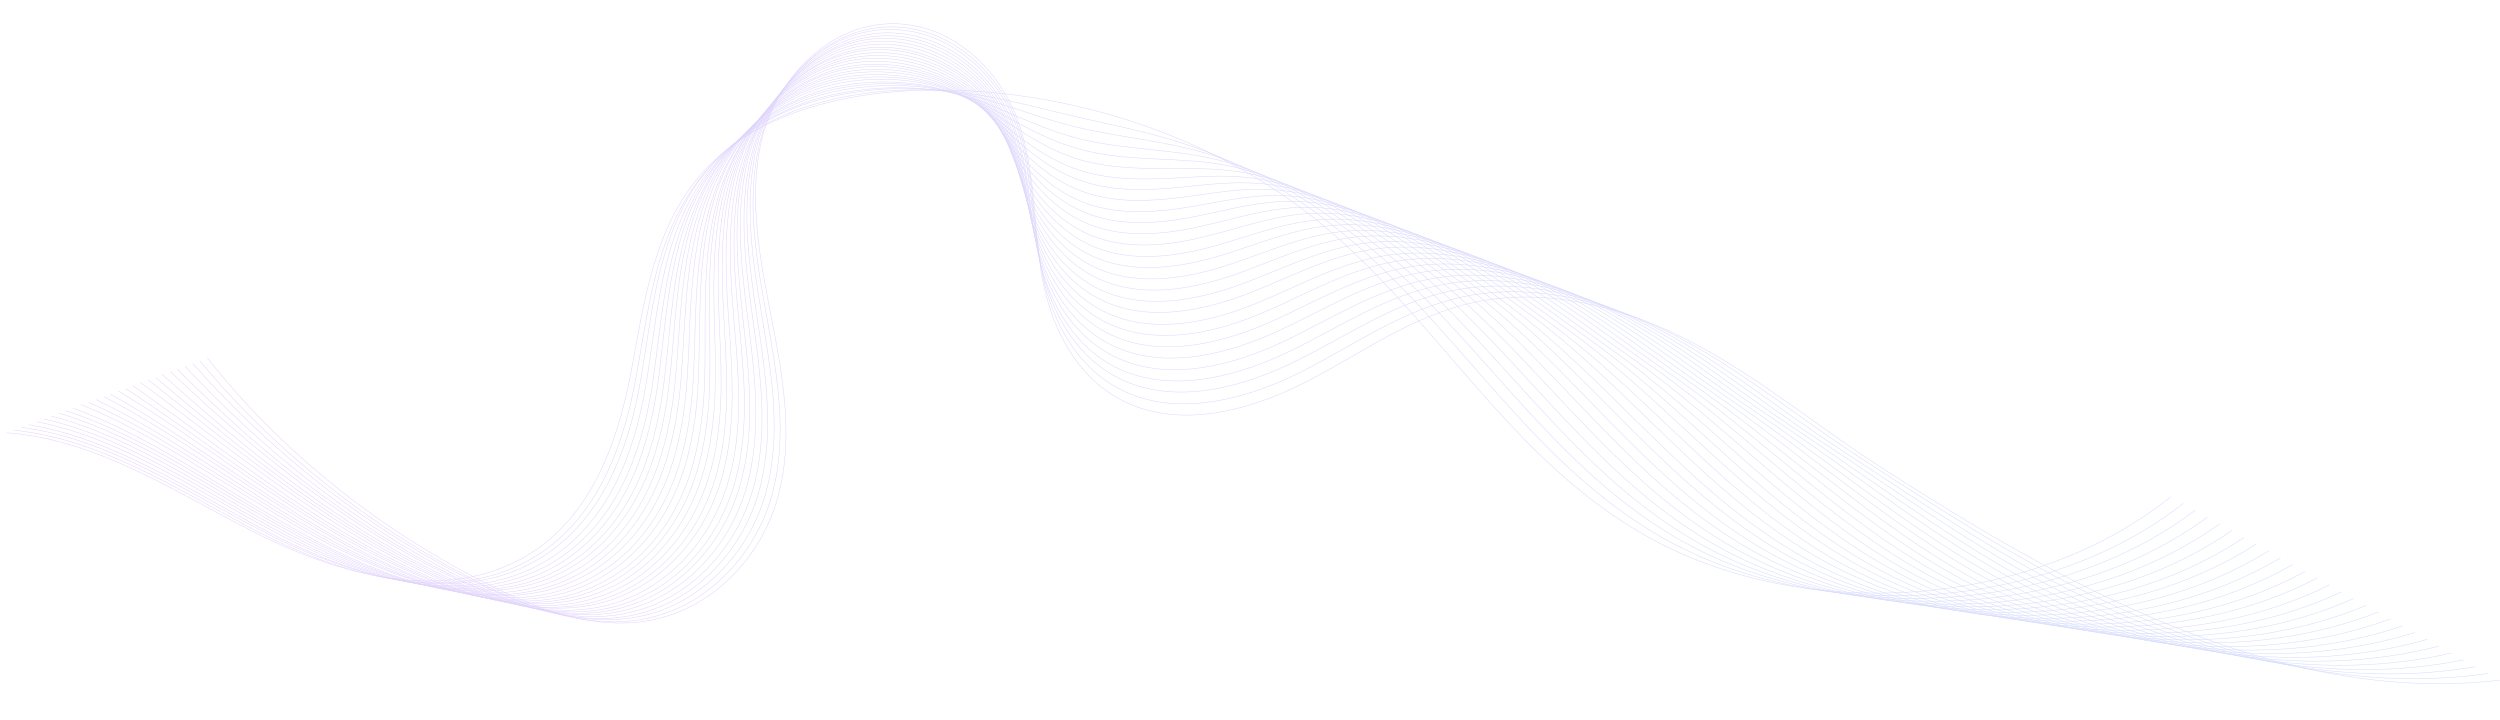 <svg width="3803" height="1095" viewBox="0 0 3803 1095" fill="none" xmlns="http://www.w3.org/2000/svg">
<g opacity="0.2">
<path d="M3302.43 755.434C3087.14 929.064 2730.8 951.762 2489.87 807C2287.55 686.108 2180.69 476.741 1999.99 332.425C1850.19 213.098 1649.84 142.404 1446.31 137.052C1312.3 133.683 1167.62 162.617 1079.87 250.644C994.412 336.627 980.554 457.712 959.215 569.867C937.485 681.693 893.158 804.569 777.439 857.852C654.828 914.586 503.148 869.288 384.024 808.104C264.519 747.261 148.205 668.958 10.213 658.281" stroke="url(#paint0_linear_414_4427)" stroke-width="0.75" stroke-miterlimit="10"/>
<path d="M3321.12 765.892C3106.9 933.823 2757.08 953.747 2518.51 811.955C2318.54 693.031 2211.74 487.668 2032.25 346.674C2000.58 321.694 1967.39 298.746 1931.92 277.841C1896.84 257.265 1859.1 239.072 1820.65 225.243C1789.98 214.313 1759.34 205.726 1727.95 198.155C1696.56 190.584 1663.64 184.04 1631.08 176.152C1599.69 168.915 1569.06 160.663 1539.62 154.403C1509.79 147.813 1480.74 142.216 1450.58 139.315C1391.04 133.501 1327.4 137.124 1267.02 151.08C1195.1 167.55 1130.39 200.323 1083.32 249.911C1022.98 313.426 1000.36 394.464 984.716 477.073C978.662 508.305 973.775 540.19 968.101 571.081C959.242 619.768 946.175 670.862 924.535 717.059C896.178 777.421 853.414 830.294 787.896 860.734C768.354 869.73 748.382 876.054 727.606 880.381C654.499 895.195 575.916 881.961 501.764 856.272C464.104 843.101 427.166 826.906 393.294 809.326C273.778 747.809 157.839 668.827 21.717 654.438" stroke="url(#paint1_linear_414_4427)" stroke-width="0.75" stroke-miterlimit="10"/>
<path d="M3339.43 776.015C3126.27 938.251 2782.59 955.741 2546.76 816.24C2349.13 699.281 2241.63 498.266 2063.74 360.25C2029.72 333.963 1994.19 309.039 1956.38 286.827C1918.58 264.95 1877.74 246.132 1836.23 233.687C1803.25 223.795 1771.11 217.908 1737.43 212.045C1704.14 206.511 1668.54 201.011 1634.04 192.481C1600.71 184.268 1569.65 173.343 1540.54 164.063C1511.44 154.782 1483.88 145.479 1453.3 140.575C1395.24 131.054 1331.19 133.009 1269.63 145.979C1196.54 161.798 1131.09 196.928 1085.21 247.843C1026.81 312.339 1005.35 393.701 990.876 476.634C985.598 508.192 981.092 539.739 975.809 570.962C967.727 619.976 955.047 671.068 933.413 717.604C905.446 778.299 862.688 831.512 797.175 862.289C777.633 871.286 757.667 877.945 736.885 881.938C663.391 896.758 584.412 882.86 510.64 856.828C472.979 843.656 436.036 827.125 401.773 809.214C282.256 747.692 166.691 668.028 32.438 649.926" stroke="url(#paint2_linear_414_4427)" stroke-width="0.75" stroke-miterlimit="10"/>
<path d="M3358.12 786.474C3146.03 943.012 2808.87 958.062 2575.4 821.195C2380.12 706.537 2271.92 509.872 2095.61 374.502C2059.26 346.574 2021.76 320.002 1981.23 296.489C1940.71 273.311 1896.77 253.868 1852.58 243.137C1817.31 234.617 1783.29 231.103 1748.09 227.271C1712.9 223.439 1674.62 219.653 1638.18 210.147C1602.51 200.963 1571.4 187.023 1543.03 175.387C1514.65 163.416 1488.58 150.741 1457.97 143.492C1401.77 130.26 1336.92 130.217 1274.19 142.535C1199.54 157.374 1133.76 195.19 1088.67 247.436C1031.83 313.253 1011.92 394.598 998.602 477.855C993.711 509.41 989.597 541.287 984.7 572.507C977.009 621.854 965.1 672.938 943.863 720.141C916.288 781.17 873.155 835.062 807.636 865.506C788.094 874.504 768.127 881.164 746.96 885.162C673.08 899.989 594.084 885.085 519.92 858.722C481.868 845.22 445.31 828.682 411.047 810.77C291.122 747.91 175.937 667.9 43.554 646.085" stroke="url(#paint3_linear_414_4427)" stroke-width="0.75" stroke-miterlimit="10"/>
<path d="M3376.44 796.939C3165.41 948.119 2834.77 960.393 2603.65 825.821C2410.73 713.459 2301.82 521.137 2127.49 388.402C2088.79 359.165 2049.34 330.609 2006.47 306.124C1963.61 281.638 1916.19 261.574 1868.94 252.227C1831.37 244.745 1795.45 243.603 1758.36 241.809C1721.27 240.015 1680.69 237.602 1641.91 226.789C1604.3 216.628 1572.76 200.014 1545.11 185.351C1517.08 170.694 1492.88 154.305 1462.22 144.711C1407.9 127.765 1342.24 125.724 1278.34 137.391C1202.52 151.579 1136.39 191.75 1092.1 245.664C1037.21 312.464 1018.46 394.136 1006.69 477.714C1002.19 509.267 998.465 541.478 994.34 572.69C987.427 622.365 975.523 673.79 954.672 720.993C927.488 782.357 884.36 836.59 818.46 867.379C798.918 876.377 778.566 883.043 757.79 887.371C683.523 902.206 604.13 886.636 530.346 859.929C492.288 846.091 455.725 829.216 421.462 811.302C301.531 748.1 186.329 667.075 55.815 641.545" stroke="url(#paint4_linear_414_4427)" stroke-width="0.75" stroke-miterlimit="10"/>
<path d="M3395.13 807.059C3185.17 952.542 2860.66 962.381 2632.29 830.436C2441.33 720.045 2331.73 532.405 2159.36 402.309C2118.32 371.429 2076.53 341.231 2031.32 315.437C1985.74 289.65 1935.21 268.961 1884.9 261.333C1845.04 255.224 1807.61 256.45 1768.62 256.358C1729.63 256.267 1686.37 255.233 1645.65 243.778C1606.09 232.64 1574.12 213.016 1546.81 195.667C1519.51 178.318 1497.18 158.55 1465.72 146.622C1413.27 126.632 1346.8 121.923 1281.74 133.273C1204.74 146.474 1137.88 189.004 1094.38 244.587C1041.05 312.375 1023.86 394.366 1013.25 478.269C1009.14 510.154 1006.18 542.021 1002.06 573.571C995.54 623.58 984.409 674.997 963.949 722.534C937.151 783.898 893.648 838.811 828.139 869.931C808.602 879.266 788.245 885.598 767.082 889.931C692.43 904.773 613.025 888.532 539.23 861.153C501.167 846.979 464.603 830.102 430.334 811.851C310.005 747.98 195.178 666.273 66.925 637.357" stroke="url(#paint5_linear_414_4427)" stroke-width="0.75" stroke-miterlimit="10"/>
<path d="M3413.83 817.519C3204.93 957.304 2886.94 964.367 2660.92 835.055C2472.32 726.964 2362.01 543.673 2191.23 416.222C2147.86 384.034 2104.1 351.852 2056.17 324.757C2008.25 297.662 1954.25 276.688 1901.25 270.439C1859.09 265.369 1819.78 269.303 1778.89 271.249C1738 273.196 1692.06 273.542 1649.01 261.116C1607.51 249.001 1575.1 226.701 1548.52 206.659C1521.95 186.618 1501.11 163.811 1469.61 149.203C1419.04 126.167 1351.75 118.79 1285.52 129.488C1206.97 142.044 1139.76 186.928 1097.45 243.838C1046.06 312.608 1030.03 395.258 1020.97 478.811C1017.62 510.687 1014.67 542.892 1010.94 574.438C1005.19 624.441 994.45 676.192 974.382 724.061C947.976 785.76 904.478 841.013 838.583 872.142C819.046 881.477 798.694 888.144 777.526 892.143C702.487 906.992 622.685 890.085 548.884 862.369C510.82 848.193 474.251 830.98 439.591 812.399C319.251 747.852 204.803 665.796 78.027 632.836" stroke="url(#paint6_linear_414_4427)" stroke-width="0.75" stroke-miterlimit="10"/>
<path d="M3432.13 827.647C3224.3 961.734 2912.83 966.356 2689.17 839.675C2502.92 733.883 2391.53 554.944 2223.11 430.124C2177.39 396.293 2131.28 362.467 2081.02 334.063C2030.37 305.666 1973.27 284.065 1917.21 279.2C1872.76 275.504 1831.93 281.471 1788.76 285.462C1745.97 289.447 1697.36 291.173 1652.35 277.434C1608.9 264.342 1576.06 239.03 1549.83 216.301C1523.58 193.237 1505.02 167.379 1473.09 150.43C1424.41 124.348 1356.3 114.302 1288.9 124.349C1209.18 136.253 1141.62 183.492 1099.71 241.742C1049.89 311.501 1035.41 394.473 1027.51 478.352C1024.55 510.226 1022.38 542.758 1019.03 574.302C1013.67 624.639 1003.71 676.719 983.646 724.928C957.631 786.963 913.758 842.897 847.862 874.029C828.325 883.366 807.587 890.039 786.419 894.039C710.988 908.56 631.181 891.316 557.374 863.262C519.304 848.75 482.735 831.535 448.069 812.616C327.331 747.398 213.258 664.658 88.743 628.31" stroke="url(#paint7_linear_414_4427)" stroke-width="0.75" stroke-miterlimit="10"/>
<path d="M3450.83 838.11C3244.06 966.499 2938.73 968.684 2717.81 844.295C2533.9 740.467 2421.43 566.553 2254.98 444.036C2206.92 408.561 2158.86 373.085 2105.87 343.378C2052.89 313.672 1992.3 291.45 1933.18 288.306C1886.42 285.649 1843.71 294.325 1799.02 300.014C1754.33 305.704 1703.04 309.145 1656.09 294.428C1610.69 280.358 1577.42 252.37 1551.91 226.612C1526.4 200.854 1509.33 171.955 1476.97 152.33C1430.17 123.537 1361.25 110.821 1292.68 119.881C1211.39 130.804 1143.48 180.398 1102.77 240.647C1054.89 311.39 1041.57 394.688 1034.84 478.894C1032.27 511.1 1030.48 543.294 1027.53 575.506C1022.95 626.171 1013.37 678.251 993.699 726.795C968.075 789.165 924.207 845.44 857.931 876.916C838.394 886.253 817.655 892.927 796.493 897.262C720.676 911.79 640.857 893.874 567.039 865.147C528.964 850.298 492.389 832.747 457.727 814.161C336.978 748.266 223.279 664.842 100.247 624.782" stroke="url(#paint8_linear_414_4427)" stroke-width="0.75" stroke-miterlimit="10"/>
<path d="M3469.15 848.584C3263.45 971.607 2964.63 971.014 2746.07 849.258C2564.13 747.737 2450.96 578.171 2286.48 458.294C2236.08 421.509 2185.67 384.054 2130.34 353.038C2074.64 322.364 2010.95 299.18 1949.15 297.416C1900.1 296.133 1855.49 307.184 1808.91 314.912C1762.32 322.641 1708.34 327.128 1659.45 311.768C1612.11 296.72 1578.4 265.719 1553.62 237.267C1528.45 208.82 1513.26 177.21 1480.85 154.567C1435.56 123.068 1366.2 107.342 1296.46 115.749C1214.01 126.02 1145.36 177.976 1105.44 239.56C1059.12 311.292 1047.74 394.905 1042.17 479.437C1039.99 511.64 1038.59 544.167 1036.02 576.377C1031.83 627.376 1023.03 679.45 1003.36 728.334C978.128 791.04 933.88 847.661 867.995 879.469C848.458 888.807 827.724 895.817 806.17 899.823C729.967 914.358 649.745 895.442 575.926 866.711C537.851 851.861 500.885 833.978 466.218 815.056C345.457 748.484 231.746 664.381 110.975 620.932" stroke="url(#paint9_linear_414_4427)" stroke-width="0.75" stroke-miterlimit="10"/>
<path d="M3487.84 858.711C3283.21 976.035 2990.91 972.998 2774.7 853.54C2595.11 754.319 2480.86 589.443 2318.73 471.864C2266 433.769 2213.62 394.328 2155.57 362.009C2097.53 330.025 2030.35 306.221 1965.5 306.177C1913.76 305.94 1868.04 319.354 1819.55 329.122C1771.07 338.891 1714.41 344.759 1663.56 328.085C1614.27 312.059 1580.14 278.38 1555.7 247.238C1531.26 216.096 1517.57 181.444 1485.11 156.119C1441.32 122.248 1371.52 103.174 1300.61 110.929C1216.99 120.549 1147.61 174.867 1108.87 237.78C1064.11 310.502 1054.28 394.436 1049.87 479.295C1048.46 511.491 1047.45 544.351 1045.27 576.558C1041.86 627.552 1033.45 680.295 1014.17 729.178C989.327 792.221 945.084 849.183 878.813 881C859.276 890.339 838.542 897.35 816.602 901.362C740.012 915.904 659.779 896.315 585.949 866.912C547.868 851.725 510.902 833.84 476.229 814.58C355.076 747.671 241.739 662.884 122.832 615.381" stroke="url(#paint10_linear_414_4427)" stroke-width="0.75" stroke-miterlimit="10"/>
<path d="M3506.54 869.179C3302.97 980.8 3016.8 974.99 2803.34 858.496C2626.1 761.24 2510.77 601.391 2350.61 486.117C2295.53 446.377 2241.2 405.284 2180.43 371.662C2119.66 338.374 2049.39 313.943 1981.85 315.28C1927.82 316.417 1880.2 332.207 1829.81 343.681C1779.43 355.154 1720.09 362.738 1667.3 345.086C1616.07 328.082 1581.5 291.389 1557.78 257.552C1534.07 223.714 1521.87 186.019 1489.37 158.011C1447.09 121.767 1377.23 99.341 1305.16 106.779C1219.98 115.417 1150.25 172.092 1112.7 237.005C1069.5 310.717 1061.22 394.972 1057.97 480.158C1056.96 512.686 1056.33 545.208 1054.54 577.748C1051.52 629.076 1043.88 681.814 1024.61 731.372C1000.16 794.415 955.543 852.394 889.271 884.214C869.734 893.554 848.615 900.571 827.06 904.578C750.084 919.128 669.453 898.872 596.004 869.125C557.917 853.601 520.95 835.714 486.272 816.117C365.107 748.532 252.145 663.059 135.112 612.171" stroke="url(#paint11_linear_414_4427)" stroke-width="0.75" stroke-miterlimit="10"/>
<path d="M3524.85 879.316C3321.96 985.239 3042.7 976.98 2831.98 862.779C2657.09 767.825 2540.68 612.67 2382.49 499.701C2324.68 458.657 2268.39 415.578 2205.28 380.981C2142.18 346.384 2068.42 321.667 1997.82 324.39C1941.49 326.567 1892.37 345.062 1839.69 358.247C1787.41 371.761 1725.78 380.721 1670.66 362.096C1617.48 344.113 1582.48 304.741 1559.1 267.879C1535.72 231.016 1525.42 190.943 1492.48 159.921C1451.71 121.305 1381.41 95.53 1308.17 102.316C1221.82 110.301 1151.36 169.34 1114.6 235.589C1072.96 310.29 1066.23 395.2 1064.53 480.372C1063.9 512.897 1063.66 545.752 1062.26 578.289C1060.01 629.947 1052.76 682.684 1033.88 732.576C1009.82 795.955 965.213 854.274 898.946 886.433C879.414 896.109 858.289 902.792 836.354 907.14C758.992 921.696 678.35 900.768 604.503 870.354C566.416 854.828 529.438 836.269 494.759 816.671C373.582 748.408 260.608 662.256 145.445 607.648" stroke="url(#paint12_linear_414_4427)" stroke-width="0.75" stroke-miterlimit="10"/>
<path d="M3543.55 889.793C3341.73 990.347 3068.98 979.308 2860.62 867.743C2687.7 775.096 2570.21 624.634 2414.75 513.961C2354.6 471.27 2296.35 426.54 2230.52 390.639C2164.69 354.738 2088.23 329.387 2014.17 333.838C1955.55 337.39 1904.53 357.927 1850.35 373.482C1796.16 388.702 1731.86 399.044 1674.79 379.44C1619.66 360.478 1584.22 318.091 1561.58 278.867C1538.93 239.308 1529.74 196.532 1497.14 162.485C1457.87 121.496 1387.14 92.708 1312.72 98.506C1224.81 105.509 1154 166.906 1118.43 234.82C1078.35 310.511 1073.17 395.742 1072.63 481.24C1072.39 513.763 1072.93 546.945 1071.91 579.48C1070.06 631.472 1063.2 684.544 1045.09 734.43C1021.42 798.144 976.431 856.811 910.164 888.973C890.246 898.655 869.513 905.668 847.572 909.681C769.823 924.245 688.783 902.65 615.316 871.891C577.224 856.029 540.246 837.468 505.175 817.538C383.601 748.604 271.387 661.762 158.093 603.432" stroke="url(#paint13_linear_414_4427)" stroke-width="0.75" stroke-miterlimit="10"/>
<path d="M3562.25 900.264C3361.49 994.776 3094.88 981.297 2888.88 872.368C2718.3 781.689 2599.73 636.257 2446.24 527.89C2383.76 483.888 2323.16 437.177 2254.99 399.965C2186.82 362.754 2106.87 336.782 2030.13 342.615C1969.21 347.207 1916.31 370.456 1860.22 387.718C1804.14 404.979 1737.15 416.702 1677.75 396.125C1620.67 376.184 1584.81 331.117 1562.5 288.867C1540.58 246.611 1532.51 201.131 1500.24 164.058C1462.09 120.701 1391.3 88.558 1315.72 93.703C1226.64 100.054 1155.09 163.479 1120.32 233.4C1081.8 310.082 1078.17 395.634 1079.18 481.453C1079.72 514.303 1080.26 547.488 1079.63 580.02C1078.55 632.341 1072.08 685.413 1053.98 735.639C1030.69 799.689 985.712 858.697 919.064 891.203C899.146 900.887 878.412 907.9 856.086 911.919C777.95 926.49 696.899 904.223 623.04 873.131C584.942 856.932 547.964 838.369 512.893 818.437C391.307 748.825 279.082 661.304 168.048 599.582" stroke="url(#paint14_linear_414_4427)" stroke-width="0.75" stroke-miterlimit="10"/>
<path d="M3580.56 910.411C3380.87 999.553 3120.78 983.628 2917.51 876.993C2749.29 788.616 2629.64 647.879 2478.12 541.817C2413.29 496.504 2350.73 447.805 2279.84 409.288C2208.95 370.772 2125.89 344.172 2046.1 351.728C1982.88 357.695 1928.48 383.317 1870.49 402.285C1812.5 421.588 1742.84 434.694 1681.49 413.137C1622.46 392.217 1586.16 344.133 1564.59 299.185C1543.01 254.236 1536.43 205.712 1504.12 165.617C1467.08 119.892 1396.24 84.392 1319.48 88.885C1228.85 94.589 1156.95 160.373 1123.36 231.625C1086.4 309.298 1084.33 395.172 1086.5 481.318C1087.42 514.167 1088.73 547.344 1088.11 580.215C1087.41 632.536 1081.72 685.937 1064.02 736.834C1041.13 801.221 995.768 860.911 929.505 893.415C909.587 903.099 888.467 910.119 866.526 914.133C788.005 928.712 706.551 905.441 633.072 874.005C594.968 857.469 557.989 838.904 522.913 818.635C400.929 748.35 289.469 660.472 179.913 594.698" stroke="url(#paint15_linear_414_4427)" stroke-width="0.75" stroke-miterlimit="10"/>
<path d="M3599.26 920.892C3400.63 1004.33 3146.68 985.96 2946.16 881.621C2780.29 795.548 2659.16 659.513 2510.38 555.747C2442.83 508.794 2378.31 458.441 2305.08 418.614C2231.85 378.787 2145.31 351.566 2062.45 360.509C1996.93 367.517 1940.63 395.517 1880.75 416.862C1820.87 437.872 1748.53 452.695 1685.22 429.824C1624.25 407.925 1587.52 357.16 1566.67 309.513C1545.82 261.866 1540.36 210.638 1508.38 167.515C1472.46 119.086 1401.57 80.566 1323.65 84.74C1231.84 89.456 1159.21 157.606 1126.42 230.53C1091.02 308.858 1090.49 395.388 1093.83 481.861C1095.14 514.707 1096.84 548.217 1096.99 581.08C1097.07 633.73 1091.77 687.466 1074.06 738.368C1051.57 803.091 1006.21 863.122 939.57 895.97C919.651 905.656 898.531 912.676 876.21 917.032C797.301 931.617 715.836 907.674 642.351 875.899C604.247 859.361 567.257 840.124 531.795 819.858C409.805 749.231 298.328 660.339 191.032 591.17" stroke="url(#paint16_linear_414_4427)" stroke-width="0.75" stroke-miterlimit="10"/>
<path d="M3617.57 931.04C3420.01 1008.76 3172.57 987.617 2974.41 886.251C2810.5 802.152 2688.69 671.145 2541.87 569.688C2471.98 521.423 2405.5 469.082 2329.54 427.95C2253.59 387.153 2163.95 358.969 2078.42 369.629C2010.6 378.014 1952.8 408.386 1890.63 431.445C1828.85 454.497 1753.82 470.368 1688.58 446.853C1625.27 423.979 1588.49 370.192 1567.98 319.852C1547.48 269.512 1543.51 215.573 1511.87 169.423C1477.07 118.625 1406.13 76.748 1327.04 80.269C1234.06 84.332 1160.69 154.847 1129.09 229.437C1095.25 308.756 1096.27 395.607 1101.16 482.401C1102.86 515.579 1104.94 549.087 1105.48 582.283C1105.96 635.268 1101.43 688.997 1084.12 740.234C1062 804.957 1016.28 865.67 949.632 898.522C929.713 908.208 908.599 915.565 885.885 919.591C806.591 934.183 724.728 909.573 651.232 877.124C613.122 860.25 576.132 841.01 540.664 820.407C418.662 749.102 307.173 659.531 201.747 586.638" stroke="url(#paint17_linear_414_4427)" stroke-width="0.75" stroke-miterlimit="10"/>
<path d="M3636.27 941.527C3439.78 1013.88 3198.86 989.946 3003.05 890.882C2841.5 809.087 2718.21 682.783 2573.75 583.627C2501.52 534.049 2432.69 479.725 2354.39 437.281C2276.11 395.173 2182.99 366.702 2094.38 378.415C2024.26 387.841 1964.57 420.928 1900.89 445.688C1837.2 470.449 1759.5 488.038 1692.31 463.542C1627.06 439.689 1589.85 383.218 1570.06 329.843C1550.28 276.468 1547.04 220.164 1515.74 170.985C1482.06 117.817 1411.06 72.581 1330.8 75.45C1236.27 78.865 1162.55 151.405 1131.74 227.669C1099.46 307.98 1102.42 395.147 1108.08 481.939C1110.55 515.11 1113.03 548.616 1113.57 582.151C1114.82 635.465 1110.68 689.195 1093.76 740.767C1072.04 805.827 1026.31 866.883 959.676 900.073C939.762 910.095 918.256 917.123 895.929 921.144C816.242 935.408 734.373 910.46 660.871 877.672C622.755 860.46 585.379 841.225 550.291 820.278C427.891 748.3 317.163 658.036 213.611 581.753" stroke="url(#paint18_linear_414_4427)" stroke-width="0.75" stroke-miterlimit="10"/>
<path d="M3654.97 952.015C3459.54 1018.65 3224.76 992.281 3031.69 895.85C2872.49 816.025 2748.13 694.757 2606.02 597.906C2531.06 547.022 2460.65 490.703 2379.64 447.289C2298.63 403.875 2202.41 374.776 2111.13 388.208C2038.72 399.01 1977.14 434.477 1911.55 461.28C1845.97 488.084 1765.58 507.056 1696.44 481.245C1629.25 456.412 1591.6 396.924 1572.16 341.19C1553.11 285.116 1550.6 226.112 1520.02 173.899C1487.46 118.361 1416.41 70.103 1334.98 71.982C1239.27 74.409 1164.82 149.65 1135.2 227.245C1104.47 308.547 1108.99 396.37 1116.19 483.147C1119.05 516.315 1121.91 550.154 1123.23 583.68C1125.26 637.324 1121.51 691.388 1104.59 742.965C1083.26 808.36 1037.16 870.098 970.52 903.291C950.607 913.315 929.101 920.343 906.387 924.37C826.314 938.641 744.048 913.025 670.92 879.558C632.804 862.345 595.422 842.772 560.329 821.488C437.917 748.832 327.183 658.224 225.495 577.881" stroke="url(#paint19_linear_414_4427)" stroke-width="0.75" stroke-miterlimit="10"/>
<path d="M3673.28 962.174C3478.92 1023.1 3250.66 994.279 3059.95 900.151C2903.09 822.631 2777.27 706.405 2637.51 611.521C2560.21 559.324 2487.84 501.016 2404.11 456.296C2320.76 411.57 2221.05 381.849 2126.7 397.004C2051.61 408.854 1988.91 446.689 1921.43 475.537C1853.94 504.384 1771.26 524.399 1699.79 497.949C1630.65 472.135 1592.19 409.969 1573.86 351.194C1555.14 292.424 1554.14 230.708 1523.9 175.465C1492.07 117.561 1421.35 65.938 1338.75 67.164C1241.48 68.943 1166.29 146.216 1138.24 225.809C1109.08 308.102 1115.15 396.247 1123.51 483.352C1126.76 516.853 1130.01 550.69 1131.72 584.214C1134.13 637.857 1131.16 692.251 1114.63 744.498C1093.7 810.23 1047.6 872.31 980.578 905.512C960.664 915.537 939.163 922.901 916.45 926.929C835.99 941.207 753.712 914.917 680.193 881.117C642.071 863.566 604.683 843.656 569.209 822.711C446.4 749.382 336.425 658.082 236.612 574.348" stroke="url(#paint20_linear_414_4427)" stroke-width="0.75" stroke-miterlimit="10"/>
<path d="M3691.99 972.668C3498.68 1027.88 3276.94 996.61 3088.59 905.122C2933.7 829.914 2806.8 718.388 2669.39 625.809C2589.76 572.299 2515.04 512.007 2429.35 465.969C2343.27 419.937 2240.47 389.587 2143.06 406.132C2065.67 419.359 2001.07 459.574 1931.69 490.131C1862.3 520.687 1776.94 542.421 1703.53 514.991C1632.44 488.197 1593.54 423.01 1575.55 361.54C1557.57 300.07 1557.29 235.317 1527.39 177.379C1496.67 116.769 1425.9 62.121 1342.13 62.693C1243.69 63.483 1167.77 143.124 1140.52 224.39C1112.53 307.346 1120.53 396.142 1130.06 483.573C1133.7 517.072 1137.72 550.901 1139.43 584.764C1142.62 638.736 1139.65 693.136 1123.52 745.718C1102.97 811.786 1056.49 874.213 989.861 907.748C969.947 917.774 948.446 925.139 925.347 929.173C844.501 943.458 761.82 916.165 688.686 882.356C650.558 864.467 613.17 844.555 577.69 823.272C454.875 749.601 344.883 657.285 246.939 569.824" stroke="url(#paint21_linear_414_4427)" stroke-width="0.75" stroke-miterlimit="10"/>
<path d="M3710.3 982.834C3518.06 1032.67 3302.45 998.282 3116.84 909.428C2964.3 836.19 2836.33 730.037 2700.88 639.432C2618.52 584.615 2542.22 522.326 2453.81 474.981C2365.4 427.636 2259.11 396.664 2159.02 414.928C2079.33 429.197 2013.23 472.124 1941.57 504.73C1870.28 537.331 1782.24 560.449 1706.49 531.708C1633.45 503.934 1594.13 436.062 1576.86 371.555C1559.6 307.383 1560.05 239.928 1530.87 178.952C1500.89 115.976 1430.84 57.956 1345.52 58.216C1245.91 58.352 1169.25 140.36 1143.18 222.96C1116.75 306.908 1126.31 396.026 1137.38 483.78C1141.79 517.271 1145.82 551.438 1148.3 585.293C1151.89 639.602 1149.69 694.331 1133.94 746.913C1113.79 813.318 1067.32 876.087 1000.3 909.967C980.389 919.993 958.502 927.365 935.788 931.394C854.556 945.686 771.863 917.719 698.718 883.235C660.199 865.015 623.196 845.095 587.71 823.474C464.883 749.124 354.879 656.127 259.196 565.267" stroke="url(#paint22_linear_414_4427)" stroke-width="0.75" stroke-miterlimit="10"/>
<path d="M3729 993.335C3537.83 1037.45 3328.74 1000.62 3145.49 914.404C2995.3 843.473 2865.86 742.031 2733.16 654.061C2648.46 597.931 2569.81 533.657 2479.06 485C2387.92 436.349 2278.53 404.749 2175.38 424.402C2093.39 440.049 2025.4 485.021 1952.22 519.667C1879.04 554.312 1788.32 578.815 1710.62 549.093C1635.64 520.338 1595.87 449.446 1579.34 382.572C1562.42 315.369 1563.99 245.542 1535.53 181.53C1506.28 115.852 1436.56 54.801 1350.07 54.407C1248.91 53.895 1171.51 137.935 1146.63 222.539C1121.76 307.478 1132.87 396.917 1145.11 484.997C1149.91 518.821 1154.71 552.981 1157.19 586.839C1161.55 641.476 1159.74 696.205 1144 749.127C1124.23 815.533 1077.39 879.32 1010.37 912.867C990.457 922.895 968.569 930.267 945.469 934.302C863.85 948.601 780.76 919.966 707.609 885.143C669.089 866.922 632.081 846.664 596.204 824.712C472.978 749.689 363.74 656.337 269.535 561.419" stroke="url(#paint23_linear_414_4427)" stroke-width="0.75" stroke-miterlimit="10"/>
<path d="M3747.7 1003.84C3557.6 1042.24 3355.03 1002.96 3174.13 919.049C3026.3 850.424 2895.77 753.686 2765.03 668.026C2677.61 610.588 2597.39 544.316 2503.91 494.352C2410.44 444.388 2297.56 412.164 2191.34 433.543C2107.06 450.233 2037.18 497.923 1962.1 534.278C1887.01 570.634 1793.61 596.521 1713.97 566.154C1637.04 536.418 1596.85 462.839 1580.65 392.933C1564.46 323.026 1566.75 250.495 1539.02 183.445C1510.89 115.393 1441.12 51.316 1353.46 49.932C1251.12 48.43 1172.99 134.841 1149.29 221.114C1125.59 307.052 1138.64 396.808 1152.04 485.216C1157.22 519.037 1162.41 553.195 1165.29 587.387C1170.04 642.024 1169.01 697.419 1153.66 750.676C1134.28 817.419 1087.44 881.549 1020.43 915.435C1000.51 925.464 978.633 933.173 955.533 937.208C873.527 951.514 790.426 922.205 717.262 886.707C678.737 868.148 641.723 847.552 605.845 825.598C482.608 749.895 373.358 655.862 281.408 557.208" stroke="url(#paint24_linear_414_4427)" stroke-width="0.75" stroke-miterlimit="10"/>
<path d="M3766.02 1014.02C3576.97 1046.7 3380.54 1004.97 3202.77 923.691C3056.9 857.044 2925.3 765.681 2796.92 681.99C2706.77 623.243 2624.58 554.979 2528.77 503.701C2432.57 452.764 2316.59 419.911 2207.69 442.339C2121.11 460.407 2049.73 510.475 1972.74 548.541C1895.76 586.943 1799.68 614.216 1718.08 582.531C1639.21 551.813 1598.58 475.212 1583.11 402.601C1567.65 329.99 1570.66 254.419 1543.27 184.67C1515.87 113.915 1446.44 46.804 1357.6 44.766C1253.71 42.615 1174.84 131.396 1152.33 219.004C1130.19 305.936 1144.79 396.35 1159.74 484.746C1165.31 518.566 1170.89 553.057 1174.54 587.577C1180.06 642.545 1179.42 697.94 1164.46 751.534C1145.48 818.614 1098.26 883.092 1031.25 917.318C1010.96 927.689 989.455 935.058 965.969 939.098C883.576 953.412 800.464 923.429 726.908 887.597C688.377 868.7 651.363 848.101 615.485 826.144C492.236 749.762 383.36 655.04 293.284 552.991" stroke="url(#paint25_linear_414_4427)" stroke-width="0.75" stroke-miterlimit="10"/>
<path d="M3784.72 1024.54C3596.74 1051.5 3406.83 1007.32 3231.42 928.343C3087.9 864.004 2954.83 777.353 2829.18 695.963C2736.7 635.901 2652.54 565.645 2554.01 513.395C2455.48 461.145 2336.01 427.669 2224.05 451.823C2135.17 470.934 2061.89 523.384 1983.02 563.833C1904.13 603.945 1805.37 632.939 1721.83 600.273C1641.01 568.573 1599.95 489.285 1584.82 413.976C1569.7 338.666 1573.83 260.386 1547.16 187.262C1520.49 114.139 1451.39 43.659 1361.38 40.967C1256.31 37.826 1176.71 128.977 1155.39 218.591C1134.43 306.521 1150.96 397.251 1167.07 485.974C1173.42 520.122 1179.39 554.611 1183.04 589.134C1188.96 644.437 1189.08 699.827 1174.13 753.761C1155.54 821.178 1108.33 885.999 1040.94 920.569C1020.64 930.942 998.753 938.316 975.267 942.358C892.488 956.679 808.977 926.026 735.797 889.513C697.265 870.614 660.245 849.679 624.361 827.383C500.714 750.328 392.212 654.92 304.006 549.139" stroke="url(#paint26_linear_414_4427)" stroke-width="0.75" stroke-miterlimit="10"/>
<path d="M315.486 544.598C426.667 685.975 574.936 804.978 745.439 890.412C818.62 926.929 902.534 958.587 985.314 944.264C1087.35 926.97 1160.5 842.62 1183.78 754.645C1207.44 666.664 1191.28 574.91 1174 485.859C1156.72 396.807 1138.25 305.759 1157.66 216.834C1177.8 125.884 1258.13 32.362 1364.76 36.152C1455.55 39.505 1524.69 112.678 1550.26 188.848C1576.2 264.677 1571.34 345.664 1585.74 424.014C1600.14 502.029 1641.63 584.342 1724.4 617.024C1810.28 650.666 1911.34 620.628 1992.11 578.133C2072.9 535.973 2147.68 481.144 2239.24 460.648C2354.27 434.767 2476.83 468.872 2577.71 522.773C2678.97 576.332 2764.7 648.923 2859.91 709.959C3134.6 886.848 3462.74 1074.02 3802.26 1034.74" stroke="url(#paint27_linear_414_4427)" stroke-width="0.75" stroke-miterlimit="10"/>
</g>
<defs>
<linearGradient id="paint0_linear_414_4427" x1="3306.93" y1="528.605" x2="11.987" y2="484.298" gradientUnits="userSpaceOnUse">
<stop stop-color="#1D4BEF"/>
<stop offset="1" stop-color="#791DEF"/>
</linearGradient>
<linearGradient id="paint1_linear_414_4427" x1="3325.5" y1="530.505" x2="23.575" y2="486.532" gradientUnits="userSpaceOnUse">
<stop stop-color="#1D4BEF"/>
<stop offset="1" stop-color="#791DEF"/>
</linearGradient>
<linearGradient id="paint2_linear_414_4427" x1="3343.68" y1="531.484" x2="34.369" y2="488.009" gradientUnits="userSpaceOnUse">
<stop stop-color="#1D4BEF"/>
<stop offset="1" stop-color="#791DEF"/>
</linearGradient>
<linearGradient id="paint3_linear_414_4427" x1="3362.25" y1="533.118" x2="45.561" y2="490.071" gradientUnits="userSpaceOnUse">
<stop stop-color="#1D4BEF"/>
<stop offset="1" stop-color="#791DEF"/>
</linearGradient>
<linearGradient id="paint4_linear_414_4427" x1="3380.42" y1="533.804" x2="57.879" y2="491.513" gradientUnits="userSpaceOnUse">
<stop stop-color="#1D4BEF"/>
<stop offset="1" stop-color="#791DEF"/>
</linearGradient>
<linearGradient id="paint5_linear_414_4427" x1="3398.98" y1="534.561" x2="69.052" y2="492.835" gradientUnits="userSpaceOnUse">
<stop stop-color="#1D4BEF"/>
<stop offset="1" stop-color="#791DEF"/>
</linearGradient>
<linearGradient id="paint6_linear_414_4427" x1="3417.54" y1="535.559" x2="80.227" y2="494.379" gradientUnits="userSpaceOnUse">
<stop stop-color="#1D4BEF"/>
<stop offset="1" stop-color="#791DEF"/>
</linearGradient>
<linearGradient id="paint7_linear_414_4427" x1="3435.7" y1="535.752" x2="90.997" y2="495.276" gradientUnits="userSpaceOnUse">
<stop stop-color="#1D4BEF"/>
<stop offset="1" stop-color="#791DEF"/>
</linearGradient>
<linearGradient id="paint8_linear_414_4427" x1="3454.26" y1="536.427" x2="102.548" y2="496.623" gradientUnits="userSpaceOnUse">
<stop stop-color="#1D4BEF"/>
<stop offset="1" stop-color="#791DEF"/>
</linearGradient>
<linearGradient id="paint9_linear_414_4427" x1="3472.43" y1="537.244" x2="113.331" y2="498.106" gradientUnits="userSpaceOnUse">
<stop stop-color="#1D4BEF"/>
<stop offset="1" stop-color="#791DEF"/>
</linearGradient>
<linearGradient id="paint10_linear_414_4427" x1="3490.98" y1="537.449" x2="125.259" y2="499.029" gradientUnits="userSpaceOnUse">
<stop stop-color="#1D4BEF"/>
<stop offset="1" stop-color="#791DEF"/>
</linearGradient>
<linearGradient id="paint11_linear_414_4427" x1="3509.54" y1="538.044" x2="137.578" y2="500.328" gradientUnits="userSpaceOnUse">
<stop stop-color="#1D4BEF"/>
<stop offset="1" stop-color="#791DEF"/>
</linearGradient>
<linearGradient id="paint12_linear_414_4427" x1="3527.71" y1="538.406" x2="147.972" y2="501.335" gradientUnits="userSpaceOnUse">
<stop stop-color="#1D4BEF"/>
<stop offset="1" stop-color="#791DEF"/>
</linearGradient>
<linearGradient id="paint13_linear_414_4427" x1="3546.27" y1="539.392" x2="160.683" y2="503.017" gradientUnits="userSpaceOnUse">
<stop stop-color="#1D4BEF"/>
<stop offset="1" stop-color="#791DEF"/>
</linearGradient>
<linearGradient id="paint14_linear_414_4427" x1="3564.82" y1="539.667" x2="170.687" y2="503.956" gradientUnits="userSpaceOnUse">
<stop stop-color="#1D4BEF"/>
<stop offset="1" stop-color="#791DEF"/>
</linearGradient>
<linearGradient id="paint15_linear_414_4427" x1="3582.99" y1="540.079" x2="182.616" y2="505.138" gradientUnits="userSpaceOnUse">
<stop stop-color="#1D4BEF"/>
<stop offset="1" stop-color="#791DEF"/>
</linearGradient>
<linearGradient id="paint16_linear_414_4427" x1="3601.55" y1="540.862" x2="193.786" y2="506.59" gradientUnits="userSpaceOnUse">
<stop stop-color="#1D4BEF"/>
<stop offset="1" stop-color="#791DEF"/>
</linearGradient>
<linearGradient id="paint17_linear_414_4427" x1="3619.72" y1="541.346" x2="204.565" y2="507.733" gradientUnits="userSpaceOnUse">
<stop stop-color="#1D4BEF"/>
<stop offset="1" stop-color="#791DEF"/>
</linearGradient>
<linearGradient id="paint18_linear_414_4427" x1="3638.28" y1="542.028" x2="216.498" y2="509.191" gradientUnits="userSpaceOnUse">
<stop stop-color="#1D4BEF"/>
<stop offset="1" stop-color="#791DEF"/>
</linearGradient>
<linearGradient id="paint19_linear_414_4427" x1="3656.85" y1="543.351" x2="228.449" y2="511.151" gradientUnits="userSpaceOnUse">
<stop stop-color="#1D4BEF"/>
<stop offset="1" stop-color="#791DEF"/>
</linearGradient>
<linearGradient id="paint20_linear_414_4427" x1="3675.02" y1="543.936" x2="239.614" y2="512.46" gradientUnits="userSpaceOnUse">
<stop stop-color="#1D4BEF"/>
<stop offset="1" stop-color="#791DEF"/>
</linearGradient>
<linearGradient id="paint21_linear_414_4427" x1="3693.59" y1="544.963" x2="250.014" y2="514.176" gradientUnits="userSpaceOnUse">
<stop stop-color="#1D4BEF"/>
<stop offset="1" stop-color="#791DEF"/>
</linearGradient>
<linearGradient id="paint22_linear_414_4427" x1="3711.77" y1="545.971" x2="262.341" y2="515.935" gradientUnits="userSpaceOnUse">
<stop stop-color="#1D4BEF"/>
<stop offset="1" stop-color="#791DEF"/>
</linearGradient>
<linearGradient id="paint23_linear_414_4427" x1="3730.35" y1="547.571" x2="272.754" y2="518.183" gradientUnits="userSpaceOnUse">
<stop stop-color="#1D4BEF"/>
<stop offset="1" stop-color="#791DEF"/>
</linearGradient>
<linearGradient id="paint24_linear_414_4427" x1="3748.92" y1="549" x2="284.699" y2="520.384" gradientUnits="userSpaceOnUse">
<stop stop-color="#1D4BEF"/>
<stop offset="1" stop-color="#791DEF"/>
</linearGradient>
<linearGradient id="paint25_linear_414_4427" x1="3767.1" y1="550.128" x2="296.641" y2="522.337" gradientUnits="userSpaceOnUse">
<stop stop-color="#1D4BEF"/>
<stop offset="1" stop-color="#791DEF"/>
</linearGradient>
<linearGradient id="paint26_linear_414_4427" x1="3785.69" y1="552.266" x2="307.444" y2="525.185" gradientUnits="userSpaceOnUse">
<stop stop-color="#1D4BEF"/>
<stop offset="1" stop-color="#791DEF"/>
</linearGradient>
<linearGradient id="paint27_linear_414_4427" x1="3803.11" y1="554.09" x2="319.007" y2="527.867" gradientUnits="userSpaceOnUse">
<stop stop-color="#1D4BEF"/>
<stop offset="1" stop-color="#791DEF"/>
</linearGradient>
</defs>
</svg>
